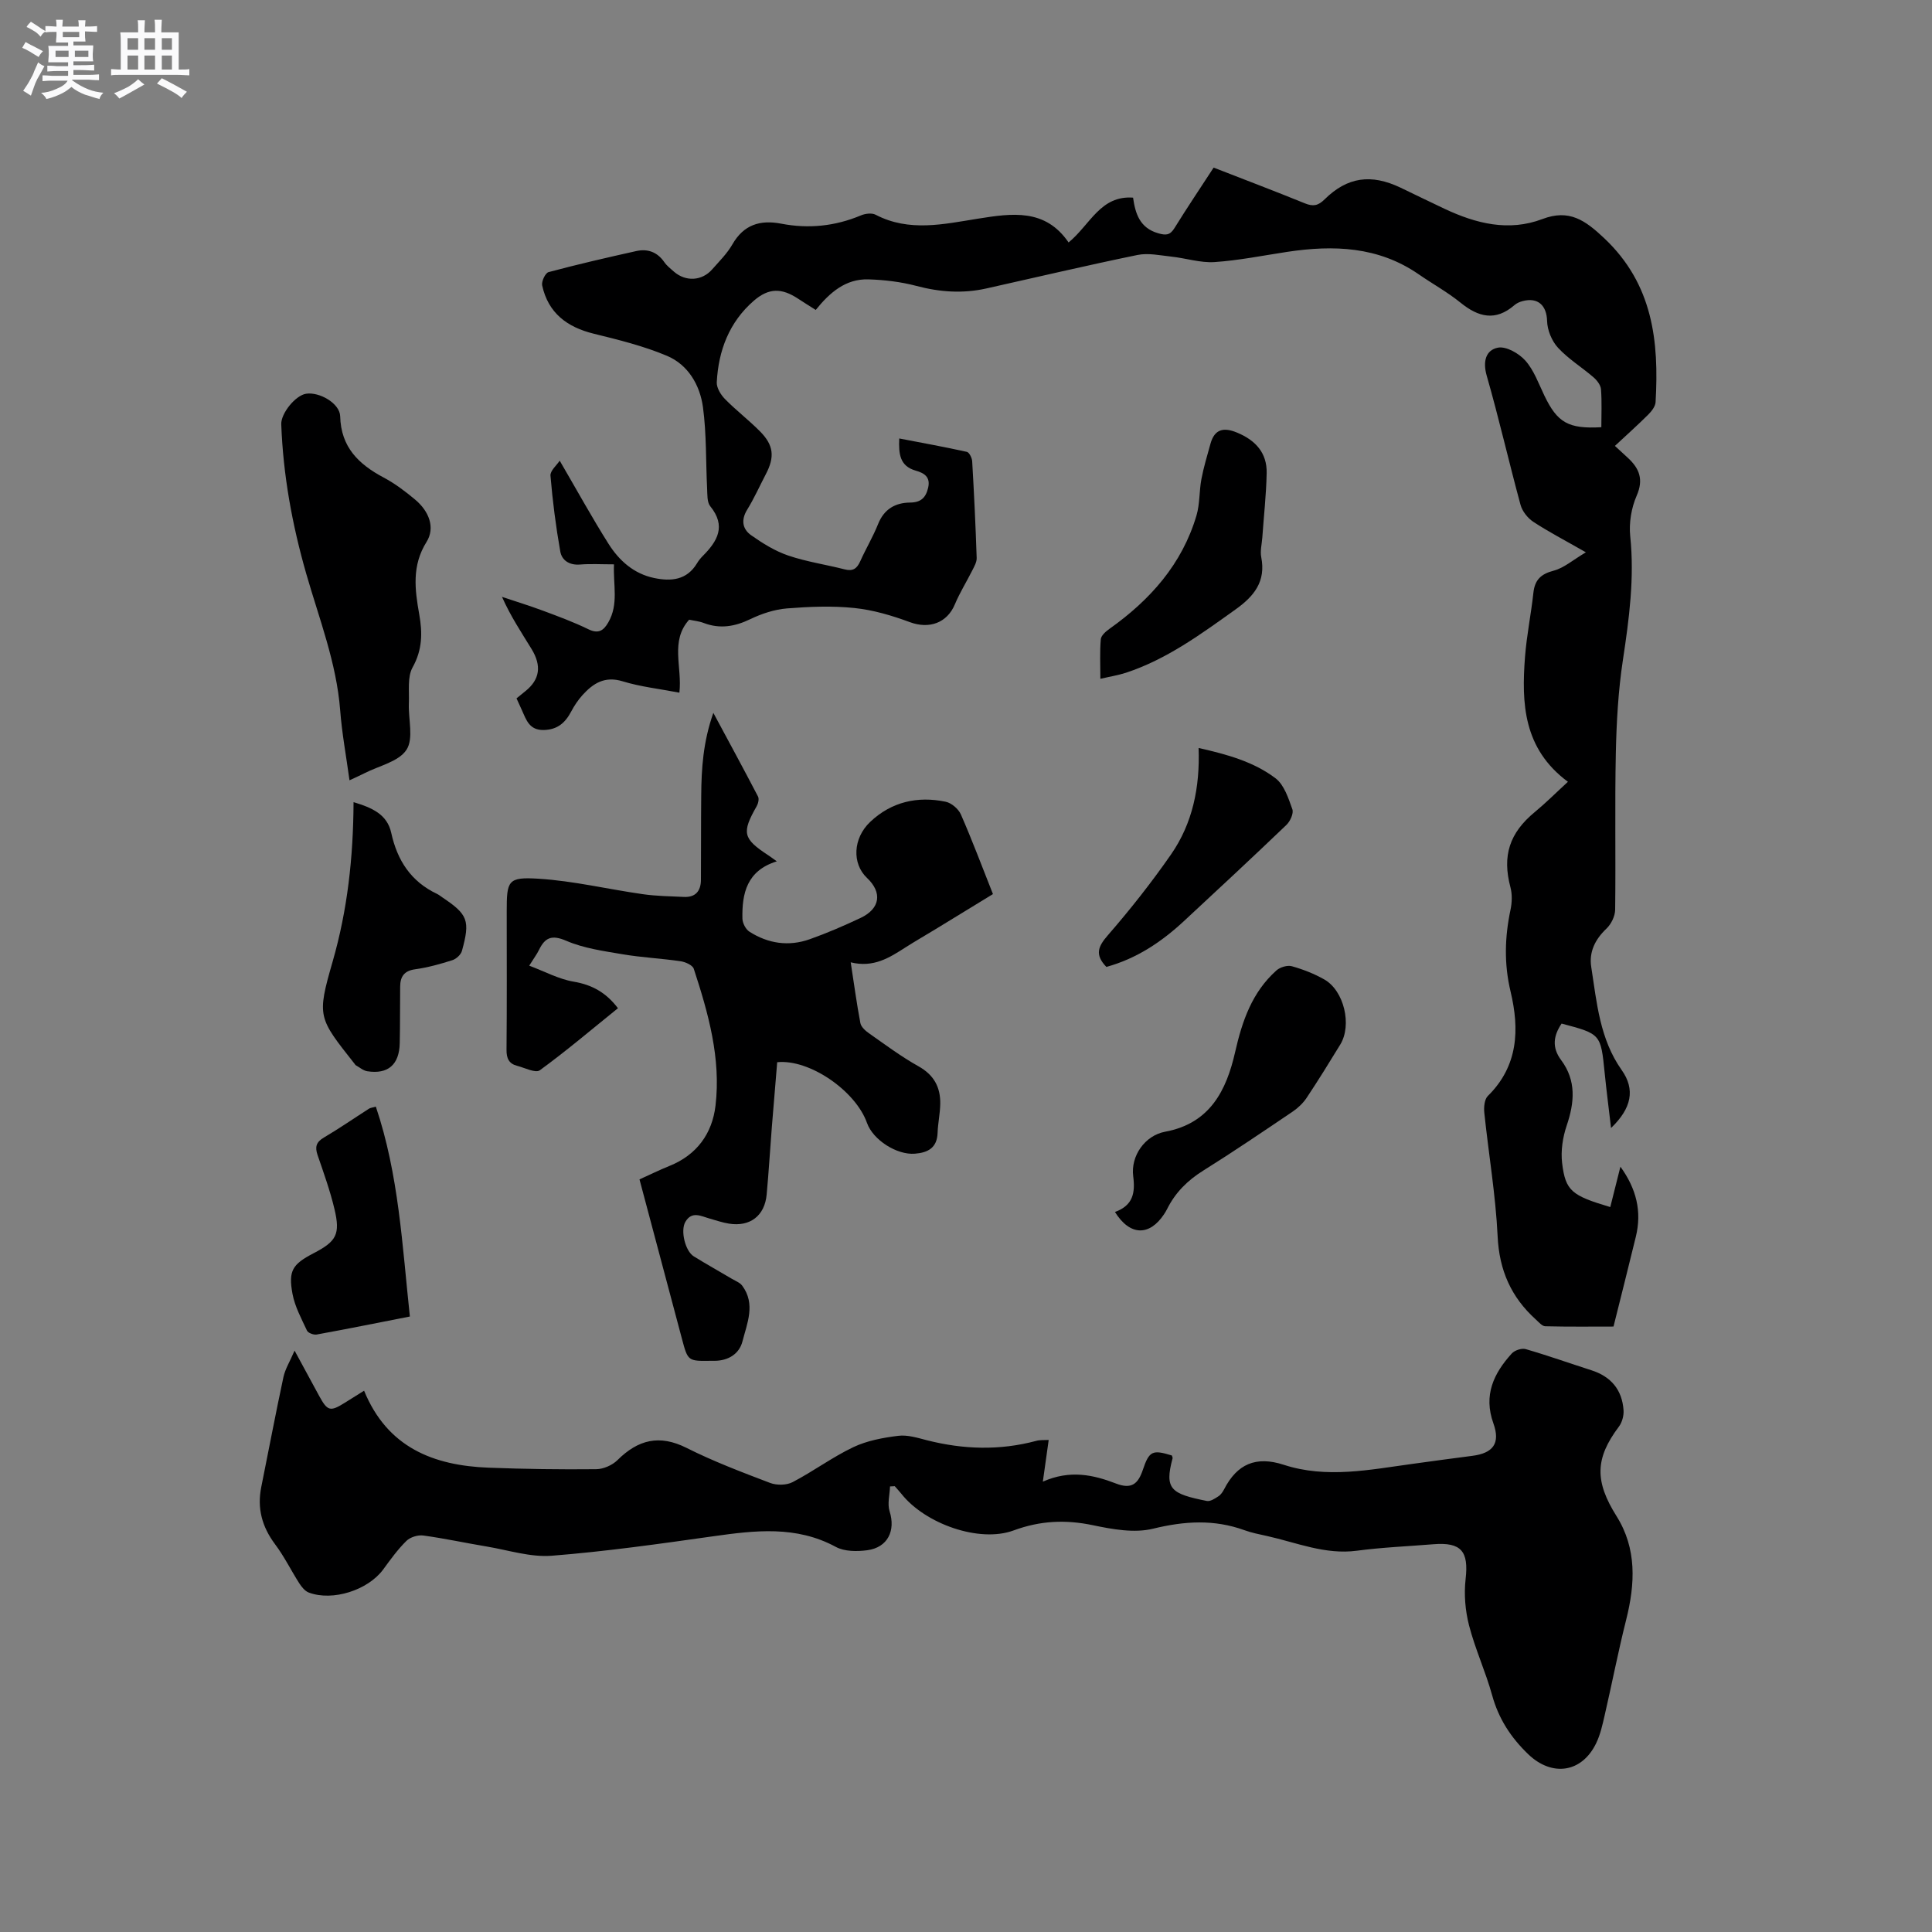 <svg enable-background="new 0 0 400 400" viewBox="0 0 400 400" xmlns="http://www.w3.org/2000/svg"><rect x="0" y="0" width="400" height="400" fill="#808080" stroke="none"/><path d="m6.8 9.5c.6.3 1.3.7 2.1 1.1-.4.4-.7.8-.9 1.2-.7-.4-1.3-.8-1.8-1.1s-1.1-.6-1.6-.8c.2-.4.5-.8.7-1.2.4.2.8.5 1.5.8zm.9 6.9c-.3.6-.5 1.1-.7 1.7s-.4 1.1-.6 1.7c-.6-.4-1.1-.7-1.6-1 .7-1 1.2-1.8 1.5-2.4.3-.5.6-1.1.8-1.7.3-.6.5-1.2.8-1.8.3.3.8.6 1.3.8-.7 1.3-1.2 2.2-1.5 2.7zm.1-11c.4.3 1 .7 1.7 1.1-.5.2-.8.6-1.1 1.1-.5-.6-1-1-1.4-1.2s-.9-.6-1.5-.8c.2-.4.5-.7.9-1.1.5.3.9.6 1.4.9zm10.5 13.1c1 .4 2 .6 3.1.7-.4.4-.7.8-.8 1.3-.9-.2-1.9-.6-3-.9-1-.4-2-.9-2.8-1.6-.5.4-1.1.9-1.9 1.3s-1.9.9-3.3 1.2c-.1-.3-.5-.8-1.1-1.3 1 0 2.1-.3 3.2-.8 1.2-.5 1.9-1 2.3-1.7h-3.2c-.4 0-1 0-2 .1v-1.2c1 0 1.7.1 2 .1h3.3v-1h-2.3c-.2 0-.9 0-2 .1v-1.2c1.2 0 1.9.1 2 .1h2.3v-.8h-4.1c0-.7.1-1.2.1-1.6 0-.5 0-1.1-.1-1.8h4.1v-.7h-2.5c0-.6.1-1.1.1-1.6v-.6h-.5c-.4 0-1 0-1.8.1v-1.3c1.2 0 1.9.1 2.1.1h.2c0-.3 0-.8-.1-1.4h1.4c0 .6-.1 1-.1 1.4h3.4c0-.4 0-.8-.1-1.3h1.5c0 .4-.1.9-.1 1.3.7 0 1.5 0 2.5-.1v1.2c-1 0-1.8-.1-2.5-.1v.6c0 .3 0 .8.1 1.5h-2.5v.8h4.1c0 .7-.1 1.3-.1 1.8s0 1 .1 1.5h-4.1v.8h1.4c.8 0 1.8 0 2.9-.1v1.2c-1 0-1.9-.1-2.8-.1h-1.5v1h3.2c.3 0 1 0 2.1-.1v1.2c-1.1 0-1.8-.1-2.1-.1h-3.4l-.1.1c1.4 1 2.4 1.5 3.4 1.9zm-4.1-6.7v-1.3h-2.7v1.3zm2.2-4.1v-1.1h-3.4v1.1zm1.9 4.1v-1.3h-2.8v1.3z" fill="#fafafb"/><path d="m37 6.7v2.3 5.4c1 0 1.8 0 2.2-.1v1.3c-.6 0-1.5-.1-2.5-.1h-11.9c-.7 0-1.3 0-1.8.1v-1.3c.5 0 1.1.1 2 .1v-5.2c0-1 0-1.8-.1-2.5h3.7c0-1.3 0-2.1-.1-2.5h1.5c0 .4-.1 1.3-.1 2.5h2.2c0-1.2 0-2.1-.1-2.6h1.5c0 .4-.1 1.3-.1 2.6zm-12.3 13.7c-.3-.4-.7-.8-1.1-1.1 1.1-.4 2.1-.9 2.9-1.3.8-.5 1.5-1 2.1-1.6.4.4.9.8 1.3 1.1-2.5 1.4-4.2 2.4-5.2 2.9zm3.9-10.1v-2.4h-2.2v2.4zm0 4.1v-2.9h-2.2v2.9zm3.5-4.1v-2.4h-2.2v2.4zm0 4.1v-2.9h-2.2v2.9zm.4 2.9 1-1.1c.6.3 1.4.7 2.5 1.3s2 1.1 2.7 1.5c-.4.4-.8.8-1.1 1.3-.8-.8-2.5-1.7-5.1-3zm3.1-7v-2.4h-2.1v2.4zm0 4.1v-2.9h-2.1v2.9z" fill="#fafafb"/><g fill="#000001"><path d="m324.62 161.86c-9.26-6.85-9.62-16.25-8.88-25.89.34-4.42 1.25-8.8 1.73-13.22.29-2.68 1.53-3.9 4.2-4.6 2.14-.56 3.99-2.22 6.67-3.8-4.33-2.48-7.71-4.23-10.88-6.31-1.17-.77-2.29-2.19-2.65-3.52-2.42-8.89-4.46-17.88-7-26.73-.85-2.96-.19-5.32 2.32-5.81 1.71-.33 4.36 1.19 5.69 2.69 1.77 2 2.73 4.74 3.92 7.22 2.7 5.62 4.96 6.94 11.8 6.56 0-2.6.13-5.24-.07-7.85-.07-.88-.84-1.88-1.57-2.5-2.41-2.08-5.19-3.78-7.32-6.09-1.29-1.39-2.22-3.64-2.27-5.53-.08-3.19-1.85-4.99-5.07-4.14-.6.16-1.24.43-1.7.84-3.91 3.39-7.45 2.49-11.16-.52-2.7-2.19-5.8-3.89-8.67-5.88-8.35-5.76-17.6-6.08-27.17-4.64-5.03.76-10.04 1.78-15.09 2.12-2.93.19-5.93-.81-8.92-1.13-2.34-.25-4.8-.8-7.03-.34-10.47 2.15-20.88 4.61-31.32 6.94-4.85 1.08-9.6.75-14.43-.53-3.22-.85-6.63-1.26-9.97-1.36-4.72-.14-8.02 2.76-10.89 6.33-1.34-.85-2.5-1.57-3.64-2.32-3.39-2.24-6.07-2.29-9.2.43-5.07 4.41-7.31 10.29-7.65 16.86-.06 1.15.83 2.59 1.7 3.48 2.3 2.34 4.93 4.35 7.24 6.68 2.86 2.88 3.09 5.31 1.21 8.89-1.28 2.44-2.4 4.97-3.84 7.31-1.33 2.14-1 4.04.8 5.31 2.38 1.68 4.95 3.28 7.69 4.21 3.79 1.29 7.82 1.87 11.71 2.87 1.69.43 2.51-.18 3.18-1.66 1.17-2.61 2.65-5.08 3.71-7.73 1.24-3.1 3.55-4.42 6.63-4.45 2.23-.02 3.25-1.01 3.73-3.06.53-2.27-.85-3.06-2.57-3.55-3.31-.95-3.55-3.45-3.41-6.66 4.77.92 9.4 1.75 13.99 2.77.5.11 1.07 1.25 1.11 1.95.39 6.67.71 13.34.93 20.02.03.85-.5 1.76-.91 2.58-1.18 2.35-2.59 4.6-3.6 7.01-1.61 3.87-5.31 5.18-9.32 3.7-3.7-1.37-7.61-2.53-11.51-2.93-4.61-.48-9.33-.28-13.97.09-2.56.21-5.19 1.08-7.52 2.2-3.23 1.56-6.32 2.1-9.71.8-.97-.37-2.04-.46-2.99-.67-3.99 4.45-1.4 9.78-2.02 15.11-4.16-.8-8.06-1.22-11.74-2.35-3.71-1.14-6.11.41-8.33 2.86-.91 1.01-1.69 2.18-2.33 3.39-1.23 2.33-2.84 3.77-5.69 3.83-2.96.06-3.6-2.06-4.5-4.07-.35-.77-.7-1.54-1.13-2.48.62-.5 1.25-1.02 1.88-1.53 2.92-2.36 3.38-5.19 1.22-8.71-2.09-3.41-4.32-6.75-6.11-10.78 2.83.95 5.7 1.83 8.49 2.87 3.17 1.18 6.37 2.36 9.4 3.84 2.07 1.01 3.14.28 4.11-1.4 2.2-3.79.99-7.79 1.19-12.04-2.62 0-4.84-.14-7.03.04s-3.76-.85-4.09-2.7c-.92-5.19-1.59-10.44-2.03-15.69-.09-1.02 1.3-2.17 1.91-3.11 3.71 6.36 6.75 11.9 10.12 17.23 2.19 3.46 5.22 6.18 9.43 7.06 3.51.73 6.77.46 8.88-3.05.32-.54.73-1.05 1.18-1.5 3.05-3.06 4.91-6.19 1.56-10.31-.69-.85-.58-2.43-.65-3.68-.28-5.61-.11-11.28-.86-16.83-.62-4.56-3.06-8.78-7.45-10.63-4.84-2.04-10.03-3.32-15.16-4.58-5.53-1.36-9.43-4.28-10.68-9.99-.18-.82.65-2.58 1.32-2.76 6.01-1.61 12.08-3.01 18.16-4.36 2.34-.52 4.34.18 5.79 2.27.53.77 1.31 1.38 2.03 2.01 2.43 2.1 5.78 1.92 7.89-.48 1.47-1.67 3.1-3.28 4.19-5.18 2.35-4.09 5.74-5.13 10.12-4.29 5.64 1.09 11.14.53 16.48-1.71.9-.38 2.26-.56 3.06-.14 6.94 3.62 14.12 1.94 21.15.82 7.13-1.14 13.97-2.14 18.8 4.92 4.5-3.71 6.58-9.77 13.35-9.28.46 3.26 1.36 6.28 5.22 7.38 1.6.46 2.44.4 3.36-1.09 2.56-4.14 5.28-8.18 8.1-12.51 6.34 2.47 12.65 4.86 18.89 7.4 1.7.69 2.74.51 4.09-.83 4.71-4.65 9.63-5.31 15.69-2.43 3.06 1.46 6.09 2.96 9.16 4.4 6.5 3.05 13.24 4.76 20.24 2.11 5.55-2.11 8.85.24 12.84 4.01 10.04 9.5 11.32 21.3 10.59 33.9-.05.9-.84 1.9-1.54 2.6-2.17 2.16-4.46 4.2-6.88 6.46 1.15 1.05 1.9 1.75 2.65 2.44 2.4 2.21 3.34 4.48 1.85 7.88-1.1 2.52-1.61 5.62-1.33 8.36.9 8.66-.22 17.09-1.51 25.61-.97 6.36-1.33 12.85-1.47 19.3-.23 10.81 0 21.63-.14 32.45-.02 1.33-.82 2.97-1.8 3.9-2.36 2.23-3.64 4.86-3.15 7.95 1.15 7.37 1.75 14.89 6.3 21.33 2.84 4.01 2.07 7.91-2.2 12-.47-4.03-.95-7.71-1.32-11.4-.81-8.07-.79-8.07-8.92-10.22-1.67 2.49-2.06 4.92-.1 7.55 3.18 4.26 2.78 8.79 1.15 13.59-.82 2.42-1.24 5.22-.94 7.74.7 5.78 1.98 6.73 9.97 9.11.66-2.63 1.32-5.25 2.1-8.36 3.34 4.62 4.45 9.29 3.2 14.47-1.47 6.06-3.01 12.11-4.63 18.63-4.43 0-9.28.06-14.13-.06-.66-.02-1.35-.86-1.95-1.4-5.1-4.6-7.58-10.18-7.91-17.21-.41-8.55-1.87-17.06-2.76-25.59-.12-1.15.02-2.78.73-3.48 6.32-6.22 6.57-13.81 4.71-21.61-1.37-5.74-1.21-11.26-.02-16.92.32-1.5.38-3.21-.01-4.68-1.73-6.52-.22-11.24 5.06-15.59 2.31-1.91 4.38-3.99 6.84-6.25z"/><path d="m217.12 298.13c-.39 2.77-.75 5.3-1.21 8.63 5.64-2.5 10.48-1.41 15.15.39 3.21 1.24 4.57.08 5.55-2.83 1.33-3.96 2.02-4.2 6.01-2.98.05.2.19.42.15.59-1.73 6.41-.31 7.35 7.1 8.83.71.14 1.67-.5 2.39-.97.51-.32.9-.92 1.19-1.47 2.68-5.21 6.58-6.93 12.34-5.05 8.87 2.89 17.82 1.01 26.72-.2 4.09-.56 8.19-1.13 12.28-1.65 4.31-.54 5.9-2.56 4.4-6.73-2.1-5.85.07-10.35 3.81-14.47.6-.66 2.06-1.14 2.88-.9 4.57 1.32 9.05 2.92 13.58 4.37 4.08 1.3 6.39 4.05 6.68 8.3.07 1.11-.3 2.49-.96 3.37-5 6.65-5 11.36-.49 18.55 4.22 6.72 3.86 14.01 1.99 21.45-1.65 6.55-2.93 13.19-4.45 19.77-.45 1.95-.88 3.95-1.74 5.74-2.97 6.21-9.18 7.03-14.08 2.33-3.62-3.48-6.14-7.36-7.48-12.22-1.35-4.89-3.52-9.56-4.78-14.46-.79-3.07-1.07-6.45-.71-9.6.66-5.72-.88-7.67-6.68-7.2-5.28.43-10.59.64-15.84 1.34-6.58.87-12.5-1.7-18.66-3.06-1.55-.34-3.12-.65-4.61-1.19-6.29-2.28-12.42-1.9-18.92-.31-3.88.95-8.39.13-12.45-.72-5.68-1.19-10.92-.95-16.42 1.08-7.11 2.62-18.31-1.37-23.22-7.56-.44-.55-.93-1.07-1.39-1.6-.33.02-.65.03-.98.05-.06 1.72-.58 3.59-.09 5.14 1.28 4.01-.37 7.5-4.63 8.07-2.12.28-4.71.28-6.5-.69-8.22-4.45-16.72-3.42-25.39-2.2-11.12 1.57-22.26 3.15-33.44 4.03-4.41.34-8.97-1.16-13.45-1.91-4.39-.73-8.74-1.68-13.14-2.28-1.12-.15-2.71.34-3.5 1.13-1.8 1.77-3.3 3.86-4.8 5.91-3.15 4.27-10.45 6.63-15.4 4.77-.79-.3-1.47-1.15-1.96-1.9-1.71-2.68-3.12-5.57-5.02-8.1-2.71-3.62-3.75-7.47-2.85-11.89 1.53-7.57 2.96-15.16 4.58-22.71.36-1.68 1.34-3.23 2.31-5.49 1.92 3.54 3.5 6.47 5.1 9.4 1.72 3.15 2.28 3.29 5.34 1.37 1.24-.78 2.48-1.55 3.95-2.47 4.82 11.77 14.38 15.51 25.82 15.94 7.4.28 14.82.39 22.23.31 1.5-.01 3.34-.82 4.41-1.88 4.27-4.23 8.68-5.36 14.32-2.52 5.57 2.8 11.44 5.02 17.27 7.24 1.37.52 3.4.5 4.67-.16 4.28-2.23 8.22-5.17 12.57-7.24 2.84-1.35 6.14-1.96 9.31-2.35 1.91-.24 3.99.42 5.94.92 7.52 1.91 15.03 2.15 22.57.14.79-.24 1.64-.15 2.63-.2z"/><path d="m147.69 147.59c3.32 6.17 6.33 11.72 9.25 17.32.26.49.04 1.44-.27 1.99-3.14 5.51-2.87 6.72 2.34 10.14.43.28.85.6 1.82 1.29-6.21 1.92-7.23 6.64-7.12 11.85.02.94.68 2.23 1.46 2.72 3.87 2.47 8.13 3.1 12.47 1.56 3.58-1.27 7.09-2.79 10.53-4.41 4.08-1.93 4.54-5.26 1.33-8.29-3.12-2.94-2.93-8.21.68-11.61 4.4-4.15 9.78-5.37 15.61-4.16 1.2.25 2.65 1.49 3.15 2.63 2.33 5.32 4.37 10.77 6.64 16.49-3.97 2.43-7.91 4.84-11.86 7.25-2.08 1.27-4.2 2.48-6.25 3.79-3.31 2.12-6.6 4.26-11.34 3.09.7 4.53 1.24 8.57 2 12.57.15.79 1.01 1.58 1.74 2.09 3.38 2.37 6.71 4.86 10.3 6.87 3.19 1.78 4.55 4.32 4.5 7.75-.03 2-.48 4-.55 6-.1 3.12-1.97 4.12-4.7 4.34-3.74.3-8.67-2.84-9.92-6.37-2.34-6.63-11.9-13.26-18.59-12.57-.37 4.42-.75 8.93-1.11 13.44-.37 4.65-.64 9.31-1.07 13.95-.4 4.4-3.44 6.73-7.8 6.03-1.35-.21-2.66-.67-3.98-1.04-1.79-.5-3.7-1.64-5.05.67-1.06 1.8-.04 6.04 1.73 7.14 2.61 1.62 5.3 3.11 7.94 4.68.73.43 1.63.76 2.1 1.4 2.82 3.8 1 7.8.04 11.56-.67 2.59-2.98 4.01-5.86 3.99-.21 0-.42 0-.64 0-4.79.07-4.79.07-6.03-4.59-2.91-10.93-5.82-21.85-8.78-32.97 2.17-.98 4.15-1.96 6.19-2.78 5.68-2.28 8.87-6.71 9.55-12.5 1.15-9.78-1.49-19.13-4.5-28.32-.25-.76-1.75-1.43-2.76-1.57-3.98-.58-8.02-.77-11.98-1.44-3.94-.67-8.04-1.23-11.66-2.79-3.04-1.31-4.41-.66-5.67 1.93-.41.85-1 1.61-2 3.22 3.22 1.21 6.11 2.79 9.19 3.31 3.83.65 6.72 2.26 9.18 5.5-5.42 4.37-10.65 8.82-16.18 12.85-.88.64-3.12-.52-4.71-.93-1.67-.43-2.2-1.53-2.18-3.3.09-9.54.04-19.09.04-28.63 0-6.42.21-7.2 6.6-6.8 7.23.45 14.38 2.18 21.58 3.2 2.81.4 5.68.44 8.52.57 2.39.11 3.49-1.23 3.51-3.51.04-5.82 0-11.65.06-17.47.04-5.58.39-11.12 2.51-17.13z"/><path d="m72.36 161.55c-.7-5.1-1.57-9.78-1.93-14.49-.76-9.84-4.35-18.95-7.03-28.29-2.91-10.14-4.78-20.4-5.17-30.93-.08-2.23 2.91-5.97 5.14-6.32 2.77-.43 6.99 2 7.06 4.66.16 6.42 3.83 9.94 9.02 12.7 2.32 1.23 4.47 2.86 6.49 4.55 2.94 2.46 4.19 5.86 2.37 8.77-3.08 4.91-2.42 9.88-1.51 15 .68 3.83.66 7.33-1.38 10.98-1.11 2-.66 4.91-.77 7.42-.14 3.27 1.03 7.3-.49 9.63-1.6 2.46-5.67 3.31-8.68 4.85-.83.43-1.7.8-3.12 1.47z"/><path d="m230.84 250.93c3.71-1.36 4.23-3.89 3.78-7.39-.55-4.24 2.44-8.46 6.61-9.23 9.31-1.72 12.7-8.6 14.49-16.49 1.47-6.48 3.52-12.41 8.56-16.91.75-.67 2.26-1.12 3.19-.86 2.32.65 4.63 1.55 6.72 2.74 4.09 2.33 5.76 9.43 3.3 13.47-2.26 3.7-4.55 7.4-6.95 11.01-.73 1.1-1.77 2.1-2.87 2.85-6.14 4.15-12.27 8.31-18.55 12.24-3.25 2.03-5.79 4.55-7.48 7.95-.19.38-.41.74-.64 1.09-3.01 4.53-7.04 4.53-10.16-.47z"/><path d="m73.2 166.08c3.88 1.15 6.97 2.55 7.8 6.35 1.25 5.72 4.1 10.11 9.5 12.65.38.18.71.47 1.06.7 5.31 3.55 5.82 4.79 4.08 11.09-.22.79-1.19 1.68-2 1.93-2.51.8-5.09 1.52-7.69 1.88-2.29.31-3.08 1.53-3.1 3.57-.05 3.92 0 7.83-.09 11.75-.1 4.44-2.44 6.46-6.72 5.79-.84-.13-1.6-.81-2.38-1.24-.09-.05-.14-.16-.2-.24-7.58-9.62-7.91-9.72-4.59-21.23 3.07-10.68 4.27-21.51 4.33-33z"/><path d="m227.82 140.54c0-2.96-.14-5.59.09-8.2.07-.77 1.05-1.62 1.81-2.16 8.42-5.98 15.02-13.38 18-23.46.71-2.4.55-5.05 1.02-7.54.47-2.46 1.2-4.87 1.87-7.29.85-3.09 2.76-3.47 5.52-2.32 3.81 1.58 6.21 4.19 6.12 8.39-.09 4.44-.59 8.87-.9 13.31-.1 1.37-.48 2.81-.22 4.11.98 5.01-1.48 8.05-5.3 10.78-7.17 5.12-14.25 10.34-22.73 13.13-1.6.52-3.27.78-5.28 1.25z"/><path d="m77.81 229.11c4.76 14.08 5.47 28.74 7.05 43.46-6.69 1.31-12.99 2.58-19.3 3.73-.62.11-1.77-.32-2-.81-1.15-2.47-2.51-4.97-3-7.6-.9-4.84.01-6.15 4.38-8.43 4.71-2.45 5.55-3.9 4.31-9.13-.9-3.79-2.23-7.49-3.5-11.19-.57-1.67-.3-2.68 1.3-3.62 3.19-1.88 6.24-3.99 9.35-5.98.26-.17.6-.19 1.41-.43z"/><path d="m229.06 200.19c-2.46-2.56-1.7-4.25.32-6.57 4.64-5.34 9.04-10.92 13.07-16.72 4.47-6.44 6-13.89 5.71-22.04 5.83 1.32 11.36 2.82 15.92 6.27 1.79 1.36 2.67 4.13 3.49 6.42.3.85-.45 2.49-1.23 3.24-7.03 6.73-14.15 13.35-21.28 19.97-4.63 4.28-9.76 7.72-16 9.43z"/></g></svg>
